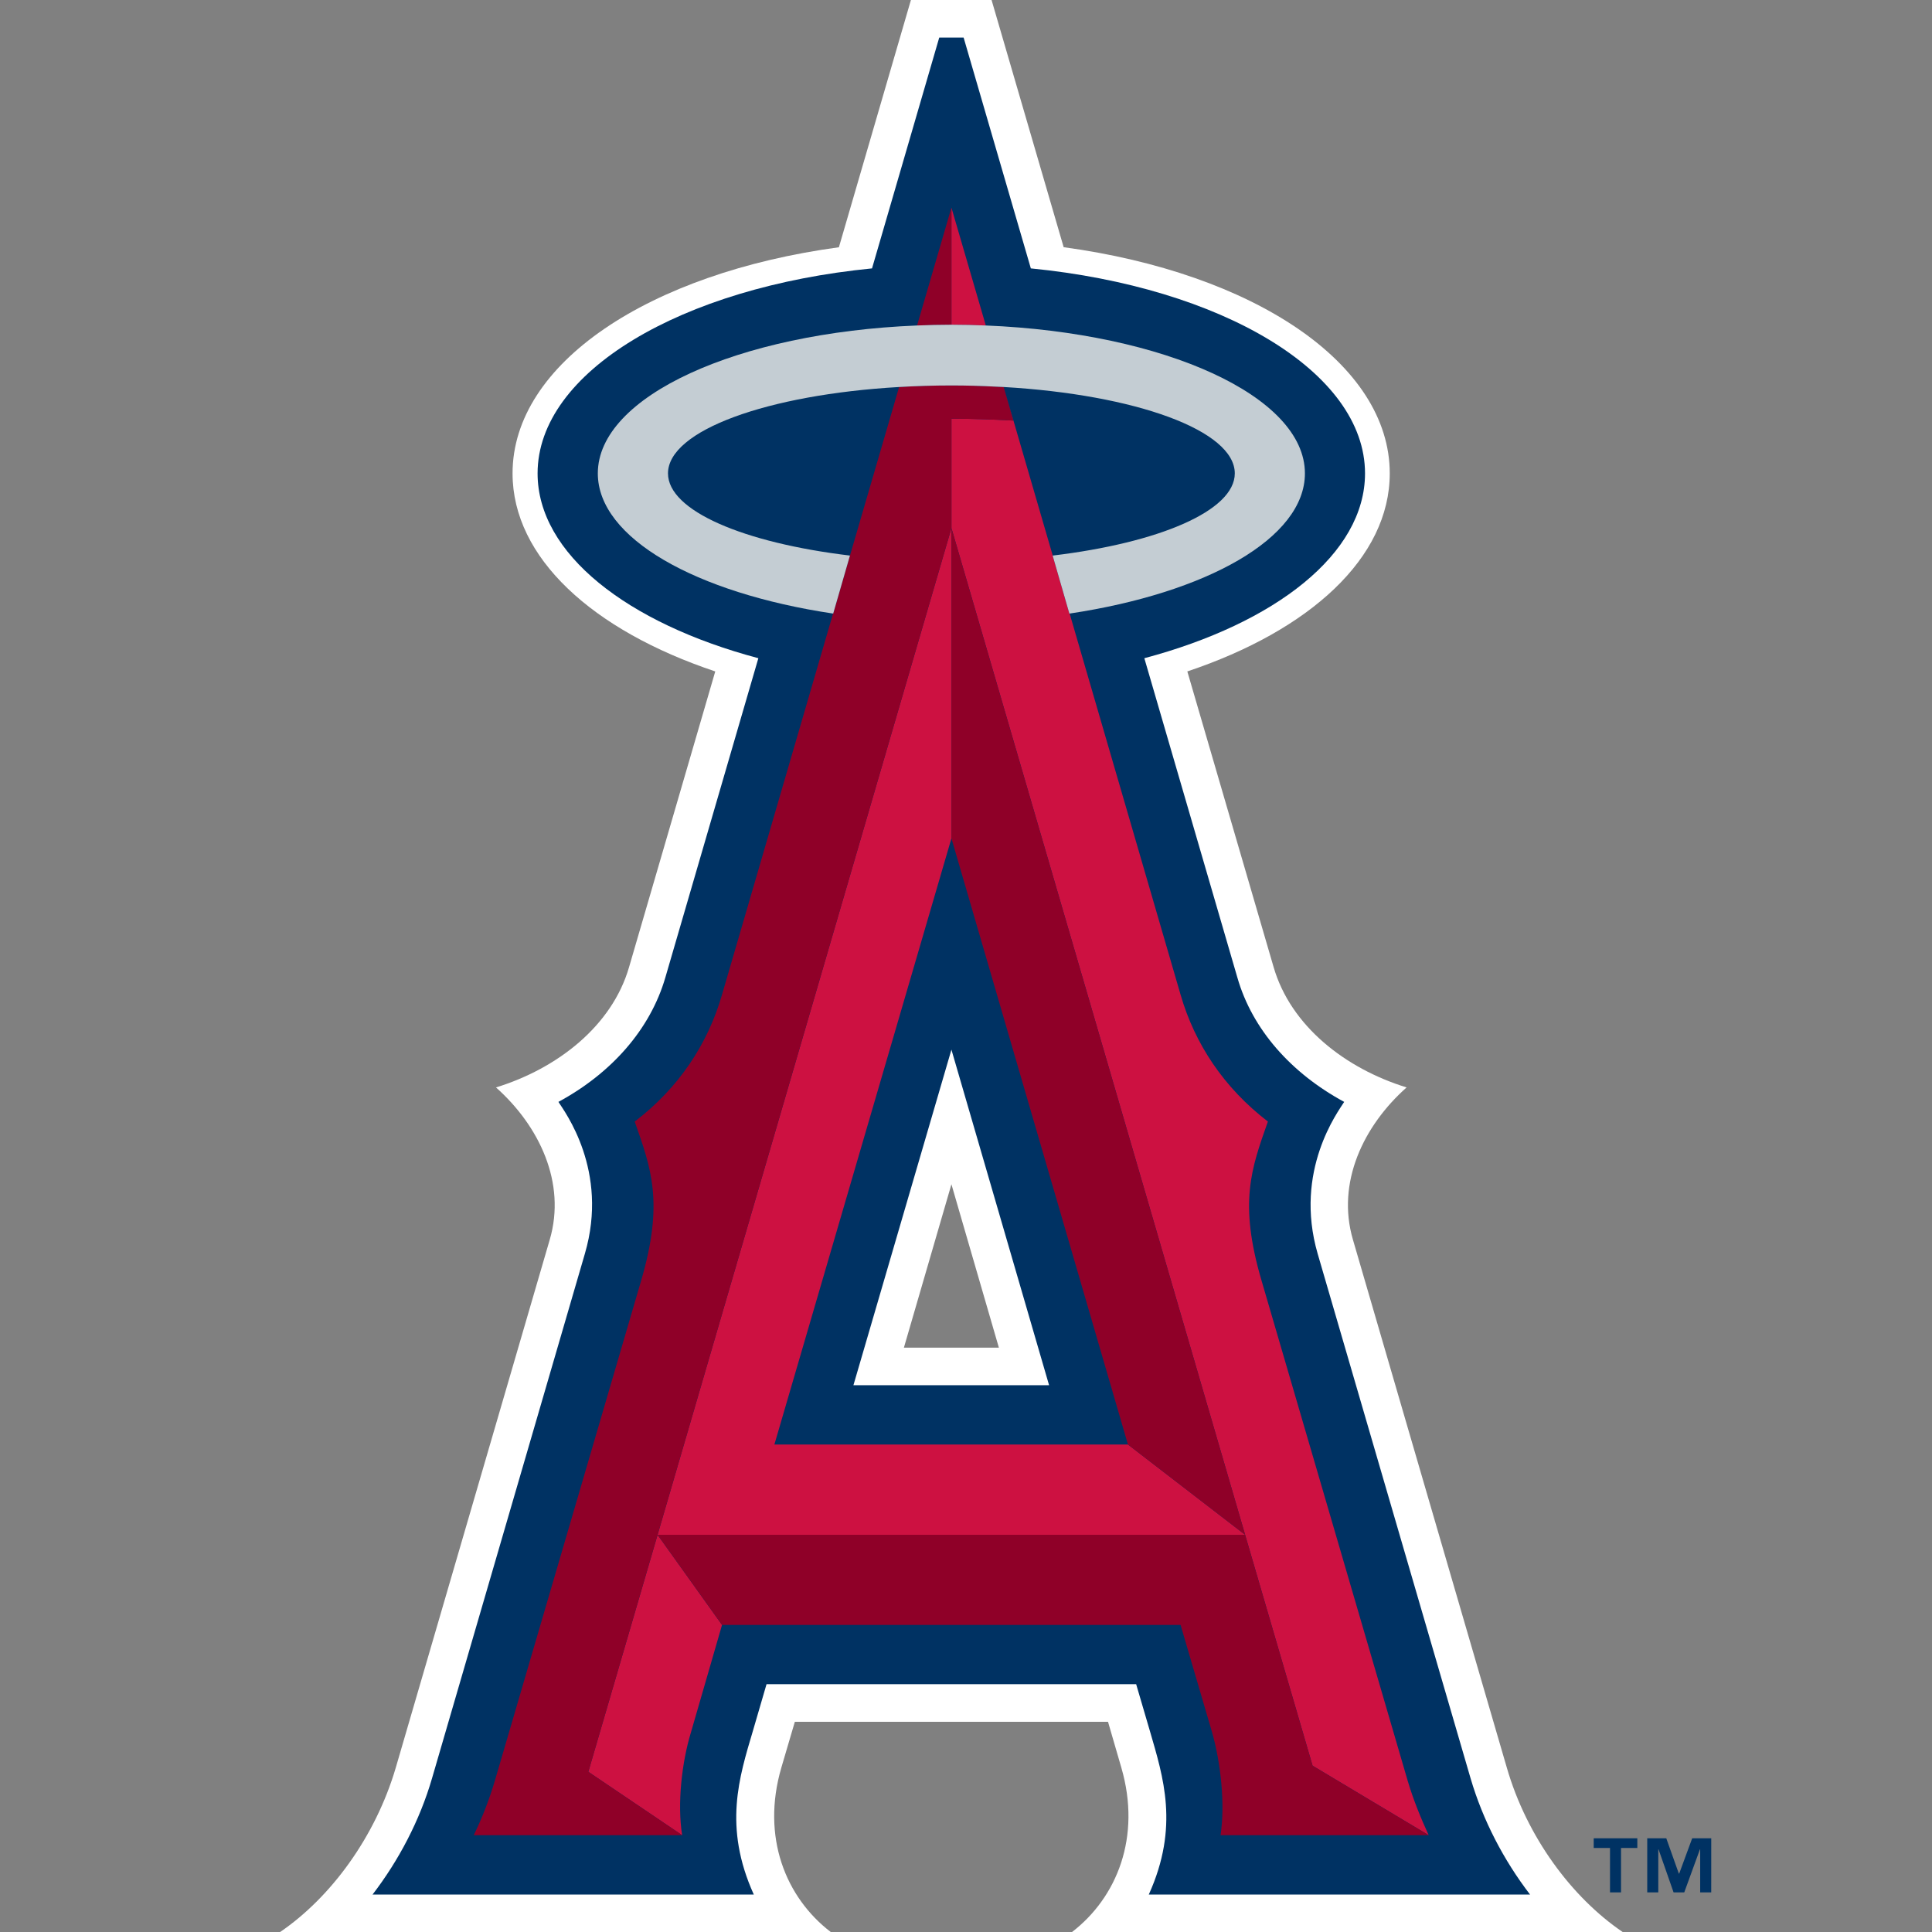 <?xml version="1.0" encoding="utf-8"?>
<!-- Generator: Adobe Illustrator 14.0.0, SVG Export Plug-In . SVG Version: 6.00 Build 43363)  -->
<!DOCTYPE svg PUBLIC "-//W3C//DTD SVG 1.1//EN" "http://www.w3.org/Graphics/SVG/1.1/DTD/svg11.dtd">
<svg version="1.1" xmlns="http://www.w3.org/2000/svg" xmlns:xlink="http://www.w3.org/1999/xlink" x="0px" y="0px" width="200px"
	 height="200px" viewBox="44 746 200 200" enable-background="new 44 746 200 200" xml:space="preserve">
<rect x="44" y="746" width="200" height="200" fill="#808080" stroke="none"/>
<g id="Layer_1">
	<g>
		<path fill="#FFFFFF" d="M154.979,946h56.997c-5.263-3.576-9.916-9.837-11.989-17.007l-15.934-54.67
			c-1.723-5.889,1.078-11.772,5.557-15.753c-6.358-1.96-11.998-6.364-13.767-12.46l-8.931-30.604
			c12.69-4.249,20.955-11.763,20.955-20.499c0-11.404-14.109-20.744-33.757-23.417L146.647,746h-8.349l-7.455,25.596
			c-19.655,2.672-33.783,12.008-33.783,23.412c0,8.736,8.284,16.25,20.983,20.499l-8.921,30.604
			c-1.761,6.096-7.419,10.502-13.777,12.46c4.469,3.98,7.29,9.864,5.566,15.753l-15.942,54.67C82.86,936.163,78.242,942.424,73,946
			h56.996c-4.664-3.576-7.206-9.837-5.114-17.007l1.4-4.755h32.419l1.382,4.755C162.167,936.163,159.623,942.424,154.979,946
			 M137.571,885.51l4.921-16.914l4.912,16.914H137.571z"/>
		<path fill="#003263" d="M202.392,942.125c-2.727-3.553-4.883-7.69-6.156-12.026l-15.831-54.311
			c-2.498-8.616,2.137-14.744,2.745-15.721c-5.501-2.977-9.527-7.517-11.058-12.874l-9.63-33.055
			c13.583-3.617,22.845-10.818,22.845-19.131c0-10.51-14.883-19.283-34.595-21.223l-6.958-23.895h-2.524l-6.958,23.895
			c-19.729,1.935-34.621,10.708-34.621,21.223c0,8.312,9.271,15.514,22.854,19.131l-9.629,33.055
			c-1.558,5.359-5.566,9.897-11.068,12.874c0.618,0.977,5.263,7.104,2.737,15.721L88.72,930.099
			c-1.262,4.336-3.428,8.474-6.155,12.026h39.469c-3.179-7.031-1.511-12.155-0.083-16.979l1.401-4.801h38.262l1.409,4.801
			c1.401,4.824,3.078,9.948-0.101,16.979 M132.346,889.398l10.146-34.74l10.109,34.74H132.346z"/>
		<path fill="#CD1141" d="M152.969,803.512h0.01l-5.078-17.449l0,0l0.996,3.474c-2.073-0.115-4.222-0.193-6.405-0.193v11.321
			l30.401,104.215l6.984,23.905l12.018,7.192c-0.84-1.823-1.595-3.694-2.166-5.61l-15.132-51.79
			c-2.378-8.096-1.069-11.589,0.654-16.474c-4.543-3.488-7.565-8.025-9.041-13.141l-11.481-39.446c-0.009,0-0.018,0.005-0.027,0.005
			"/>
		<path fill="#CD1141" d="M146.05,779.695l-3.558-12.201v12.123C143.69,779.617,144.878,779.65,146.05,779.695"/>
		<path fill="#CD1141" d="M104.902,929.417l9.714,6.561c-0.525-3.267-0.027-7.564,0.902-10.615l3.226-11.149l-6.671-9.331"/>
		<polyline fill="#CD1141" points="124.163,895.538 142.492,832.781 142.492,800.665 112.072,904.88 172.895,904.88 
			160.766,895.538 		"/>
		<polyline fill="#8F0028" points="142.492,832.781 160.766,895.538 172.895,904.88 142.492,800.665 		"/>
		<path fill="#8F0028" d="M191.895,935.978l-12.017-7.192l-6.985-23.905h-60.82l30.42-104.215v-11.321
			c2.185,0,4.331,0.079,6.404,0.193l-0.996-3.474c-0.267-0.018-0.543-0.027-0.819-0.037c-1.493-0.078-3.022-0.124-4.589-0.124
			c-1.853,0-3.659,0.06-5.418,0.161l-5.087,17.449l0,0l-1.733,6.008c-0.009,0-0.018,0-0.018-0.005l-11.492,39.446
			c-1.475,5.114-4.469,9.653-9.04,13.142c1.715,4.884,3.032,8.377,0.664,16.473l-15.149,51.789
			c-0.572,1.918-1.291,3.787-2.177,5.612h21.574l-9.714-6.562l7.17-24.536l6.672,9.331h47.468l3.271,11.151
			c0.867,3.05,1.365,7.349,0.867,10.615"/>
		<path fill="#8F0028" d="M142.492,767.495l-3.558,12.201c1.17-0.045,2.359-0.078,3.558-0.078"/>
		<path fill="#C4CDD3" d="M131.987,803.512L131.987,803.512c-11.013-1.317-18.837-4.64-18.837-8.506
			c0-4.451,10.302-8.156,23.924-8.943c1.759-0.102,3.565-0.161,5.418-0.161c1.566,0,3.096,0.045,4.589,0.124
			c0.276,0.009,0.554,0.019,0.819,0.037l0,0c13.612,0.789,23.925,4.483,23.925,8.943c0,3.866-7.834,7.188-18.847,8.506h-0.01
			l1.733,6.008c0.009,0,0.019-0.005,0.028-0.005c14.181-2.128,24.355-7.801,24.355-14.509c0-7.985-14.505-14.56-33.037-15.312
			c-1.171-0.046-2.358-0.078-3.558-0.078c-1.198,0-2.387,0.032-3.557,0.078c-18.569,0.751-33.047,7.327-33.047,15.312
			c0,6.708,10.155,12.385,24.347,14.509c0,0.005,0.009,0.005,0.019,0.005"/>
		<path fill="#003263" d="M213.496,937.301h-1.687v4.6h-1.142v-4.6h-1.687v-1h4.516 M221.145,941.898h-1.143v-4.455h-0.027
			l-1.621,4.455h-1.106l-1.557-4.455h-0.027v4.455h-1.143v-5.598h1.972l1.3,3.654h0.037l1.345-3.654h1.972L221.145,941.898
			L221.145,941.898z"/>
	</g>
</g>
<g id="svg12082">
</g>
<g id="svg31568">
</g>
<g id="CLEVELAND_INDIANS">
</g>
<g id="svg2562">
</g>
</svg>
